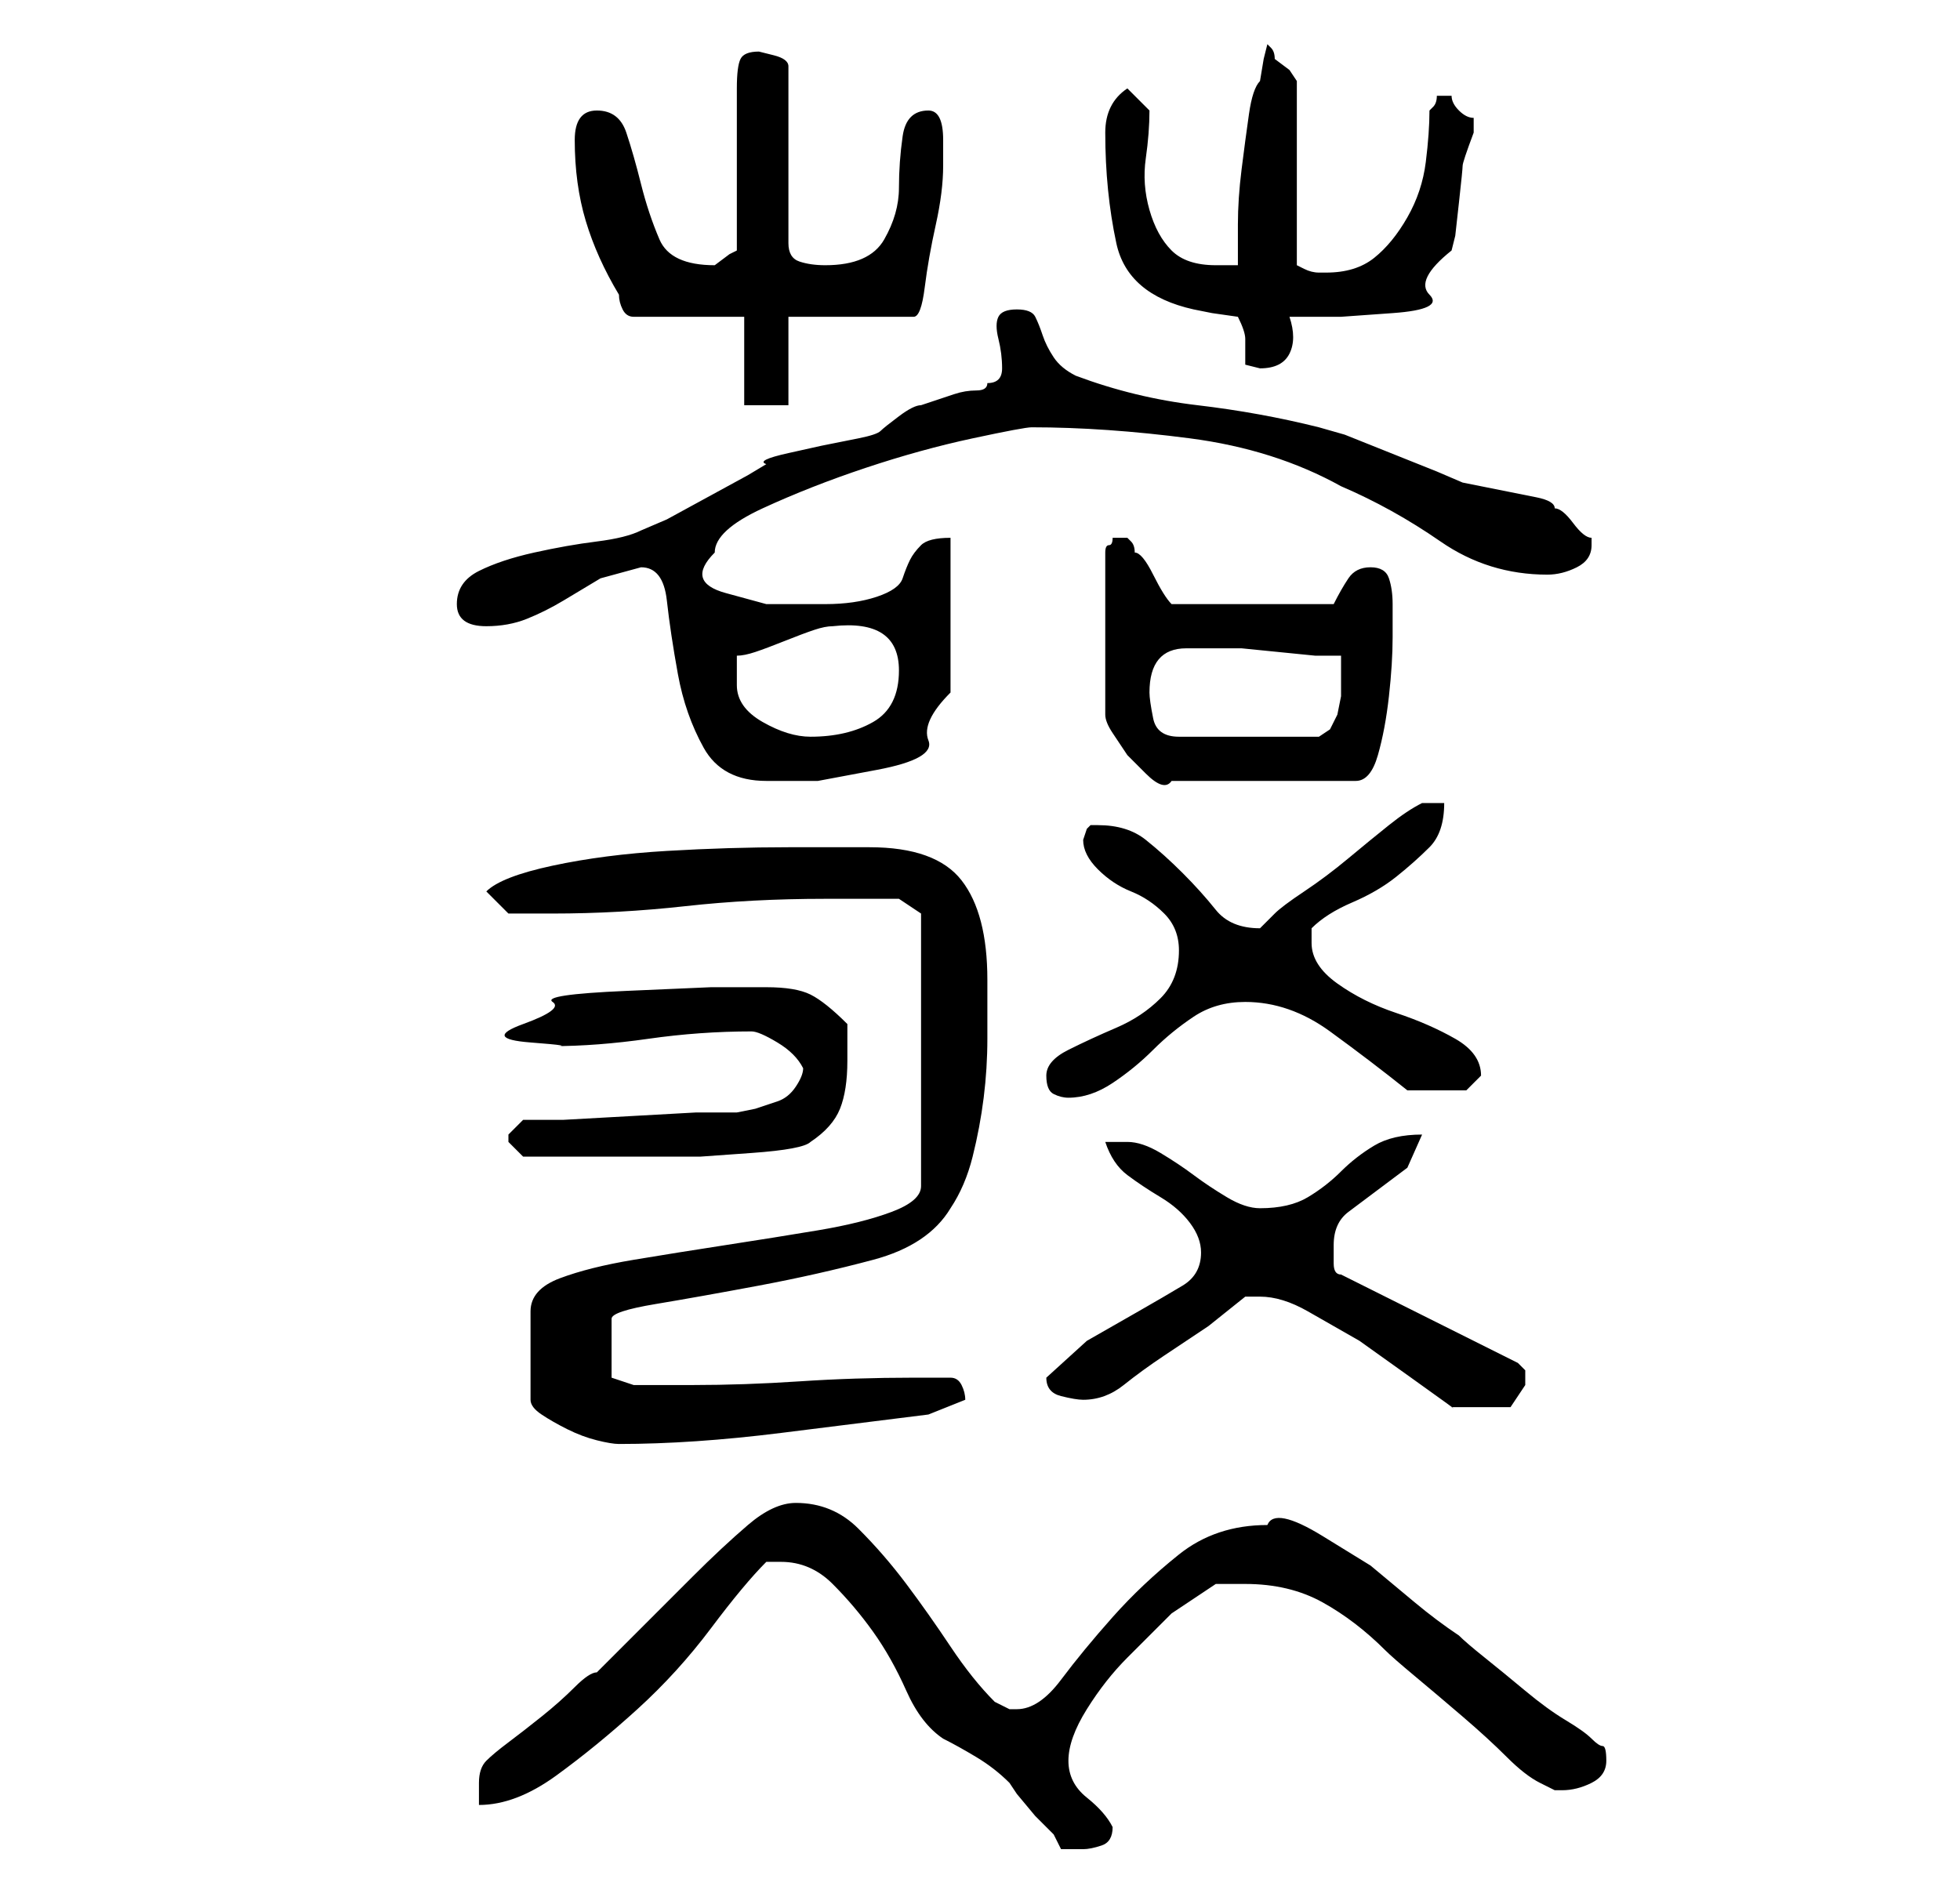 <?xml version="1.0" standalone="no"?>
<!DOCTYPE svg PUBLIC "-//W3C//DTD SVG 1.1//EN" "http://www.w3.org/Graphics/SVG/1.1/DTD/svg11.dtd" >
<svg xmlns="http://www.w3.org/2000/svg" xmlns:xlink="http://www.w3.org/1999/xlink" version="1.1" viewBox="-10 0 266 256">
   <path fill="currentColor"
d="M96 212q4 0 7 3t5.5 6.5t4.5 8t5 6.5q2 1 4.5 2.5t4.5 3.5l1 1.5t2.5 3l2.5 2.5t1 2h2h1q1 0 2.5 -0.5t1.5 -2.5v0q-1 -2 -3.5 -4t-2.5 -5t2.5 -7t5.5 -7l6 -6t6 -4h4q6 0 10.5 2.5t8.5 6.5q1 1 4 3.5t6.5 5.5t6 5.5t4.5 3.5l1 0.5l1 0.5h1q2 0 4 -1t2 -3t-0.5 -2
t-1.5 -1t-3.5 -2.5t-5.5 -4t-5.5 -4.5t-3.5 -3q-3 -2 -6 -4.5l-6 -5t-6.5 -4t-7.5 -1.5q-7 0 -12 4t-9 8.5t-7 8.5t-6 4h-1t-2 -1q-3 -3 -6 -7.5t-6 -8.5t-6.5 -7.5t-8.5 -3.5q-3 0 -6.5 3t-7.5 7l-7.5 7.5l-5.5 5.5q-1 0 -3 2t-4.5 4t-4.5 3.5t-3 2.5t-1 3v3q5 0 10.5 -4
t11 -9t10 -11t7.5 -9h2zM115 124v37q0 2 -4 3.5t-10 2.5t-12.5 2t-12.5 2t-10 2.5t-4 4.5v12q0 1 1.5 2t3.5 2t4 1.5t3 0.5q10 0 22 -1.5l20 -2.5l2.5 -1l2.5 -1q0 -1 -0.5 -2t-1.5 -1h-5q-8 0 -15.5 0.5t-14.5 0.5h-5h-3l-3 -1v-8q0 -1 6 -2t14 -2.5t15.5 -3.5t10.5 -7
q2 -3 3 -7t1.5 -8t0.5 -8v-8q0 -9 -3.5 -13.5t-12.5 -4.5h-11q-8 0 -16.5 0.5t-15.5 2t-9 3.5l3 3h2h4q9 0 18 -1t19 -1h6h4zM161 176q3 0 6.5 2l7 4t7 5t5.5 4h4h4t2 -3v-2t-1 -1l-24 -12q-1 0 -1 -1.5v-2.5q0 -3 2 -4.5l4 -3l4 -3t2 -4.5q-4 0 -6.5 1.5t-4.5 3.5t-4.5 3.5
t-6.5 1.5q-2 0 -4.5 -1.5t-4.5 -3t-4.5 -3t-4.5 -1.5h-3q1 3 3 4.5t4.5 3t4 3.5t1.5 4q0 3 -2.5 4.5t-6 3.5l-7 4t-5.5 5q0 2 2 2.5t3 0.5q3 0 5.5 -2t5.5 -4l6 -4t5 -4h0.5h1.5zM59 154v1l2 2h10h8h6t7 -0.5t8 -1.5q3 -2 4 -4.5t1 -6.5v-5q-3 -3 -5 -4t-6 -1h-7.5
t-11.5 0.5t-10 1.5t-4 3t1 2.5t3 0.5q6 0 13 -1t14 -1q1 0 3.5 1.5t3.5 3.5q0 1 -1 2.5t-2.5 2l-3 1t-2.5 0.5h-5.5t-9 0.5t-9 0.5h-5.5l-0.5 0.5l-1.5 1.5v0zM132 146q0 2 1 2.5t2 0.5q3 0 6 -2t5.5 -4.5t5.5 -4.5t7 -2q6 0 11.5 4t10.5 8h2h2h4t2 -2q0 -3 -3.5 -5t-8 -3.5
t-8 -4t-3.5 -5.5v-2q2 -2 5.5 -3.5t6 -3.5t4.5 -4t2 -6h-3q-2 1 -4.5 3t-5.5 4.5t-6 4.5t-4 3l-1 1l-1 1q-4 0 -6 -2.5t-4.5 -5t-5 -4.5t-6.5 -2h-1l-0.5 0.5t-0.5 1.5q0 2 2 4t4.5 3t4.5 3t2 5q0 4 -2.5 6.5t-6 4t-6.5 3t-3 3.5zM77 77q3 0 3.5 4.5t1.5 10t3.5 10t8.5 4.5
h7t8 -1.5t7 -4t3 -6.5v-21q-3 0 -4 1t-1.5 2t-1 2.5t-3.5 2.5t-7 1h-8t-5.5 -1.5t-1.5 -5.5q0 -3 6.5 -6t14 -5.5t14.5 -4t8 -1.5q10 0 21.5 1.5t20.5 6.5q7 3 13.5 7.5t14.5 4.5q2 0 4 -1t2 -3v-1q-1 0 -2.5 -2t-2.5 -2q0 -1 -2.5 -1.5l-5 -1l-5 -1t-3.5 -1.5l-2.5 -1
l-5 -2l-5 -2t-3.5 -1q-8 -2 -16.5 -3t-16.5 -4q-2 -1 -3 -2.5t-1.5 -3t-1 -2.5t-2.5 -1t-2.5 1t0 3t0.5 4t-2 2q0 1 -1.5 1t-3 0.5l-3 1l-1.5 0.5q-1 0 -3 1.5t-2.5 2t-3 1l-5 1t-4.5 1t-3 1.5l-2.5 1.5t-5.5 3t-5.5 3t-3.5 1.5q-2 1 -6 1.5t-8.5 1.5t-7.5 2.5t-3 4.5t4 3
q3 0 5.5 -1t5 -2.5l5 -3t5.5 -1.5zM142 73h-0.5h-0.5q0 1 -0.5 1t-0.5 1v22q0 1 1 2.5l2 3t2.5 2.5t3.5 1h25q2 0 3 -3.5t1.5 -8t0.5 -8v-4.5q0 -2 -0.5 -3.5t-2.5 -1.5t-3 1.5t-2 3.5h-22q-1 -1 -2.5 -4t-2.5 -3q0 -1 -0.5 -1.5l-0.5 -0.5h-0.5h-0.5zM90 93v-2v-2
q1 0 2.5 -0.5t4 -1.5t4 -1.5t2.5 -0.5q9 -1 9 6q0 5 -3.5 7t-8.5 2q-3 0 -6.5 -2t-3.5 -5zM146 94q0 -6 5 -6h4h3.5t5 0.5t5 0.5h3.5v4v1.5t-0.5 2.5l-1 2t-1.5 1h-19q-3 0 -3.5 -2.5t-0.5 -3.5zM91 43v12h6v-12h17q1 0 1.5 -4t1.5 -8.5t1 -8v-3.5q0 -2 -0.5 -3t-1.5 -1
q-3 0 -3.5 3.5t-0.5 7t-2 7t-8 3.5q-2 0 -3.5 -0.5t-1.5 -2.5v-24q0 -1 -2 -1.5l-2 -0.5q-2 0 -2.5 1t-0.5 4v22l-1 0.5t-2 1.5v0q-6 0 -7.5 -3.5t-2.5 -7.5t-2 -7t-4 -3t-3 4q0 6 1.5 11t4.5 10q0 1 0.5 2t1.5 1h15zM140 18q0 8 1.5 15t10.5 9l2.5 0.5t3.5 0.5q1 2 1 3v2
v1.5t2 0.5q3 0 4 -2t0 -5h7t7 -0.5t5 -2.5t3 -6l0.5 -2t0.5 -4.5t0.5 -5t1.5 -4.5v-1v-1q-1 0 -2 -1t-1 -2h-1h-1q0 1 -0.5 1.5l-0.5 0.5q0 3 -0.5 7t-2.5 7.5t-4.5 5.5t-6.5 2h-1q-1 0 -2 -0.5l-1 -0.5v-25l-1 -1.5t-2 -1.5q0 -1 -0.5 -1.5l-0.5 -0.5l-0.5 2t-0.5 3
q-1 1 -1.5 4.5t-1 7.5t-0.5 7.5v5.5h-3q-4 0 -6 -2t-3 -5.5t-0.5 -7t0.5 -6.5l-3 -3q-3 2 -3 6z" />
</svg>
